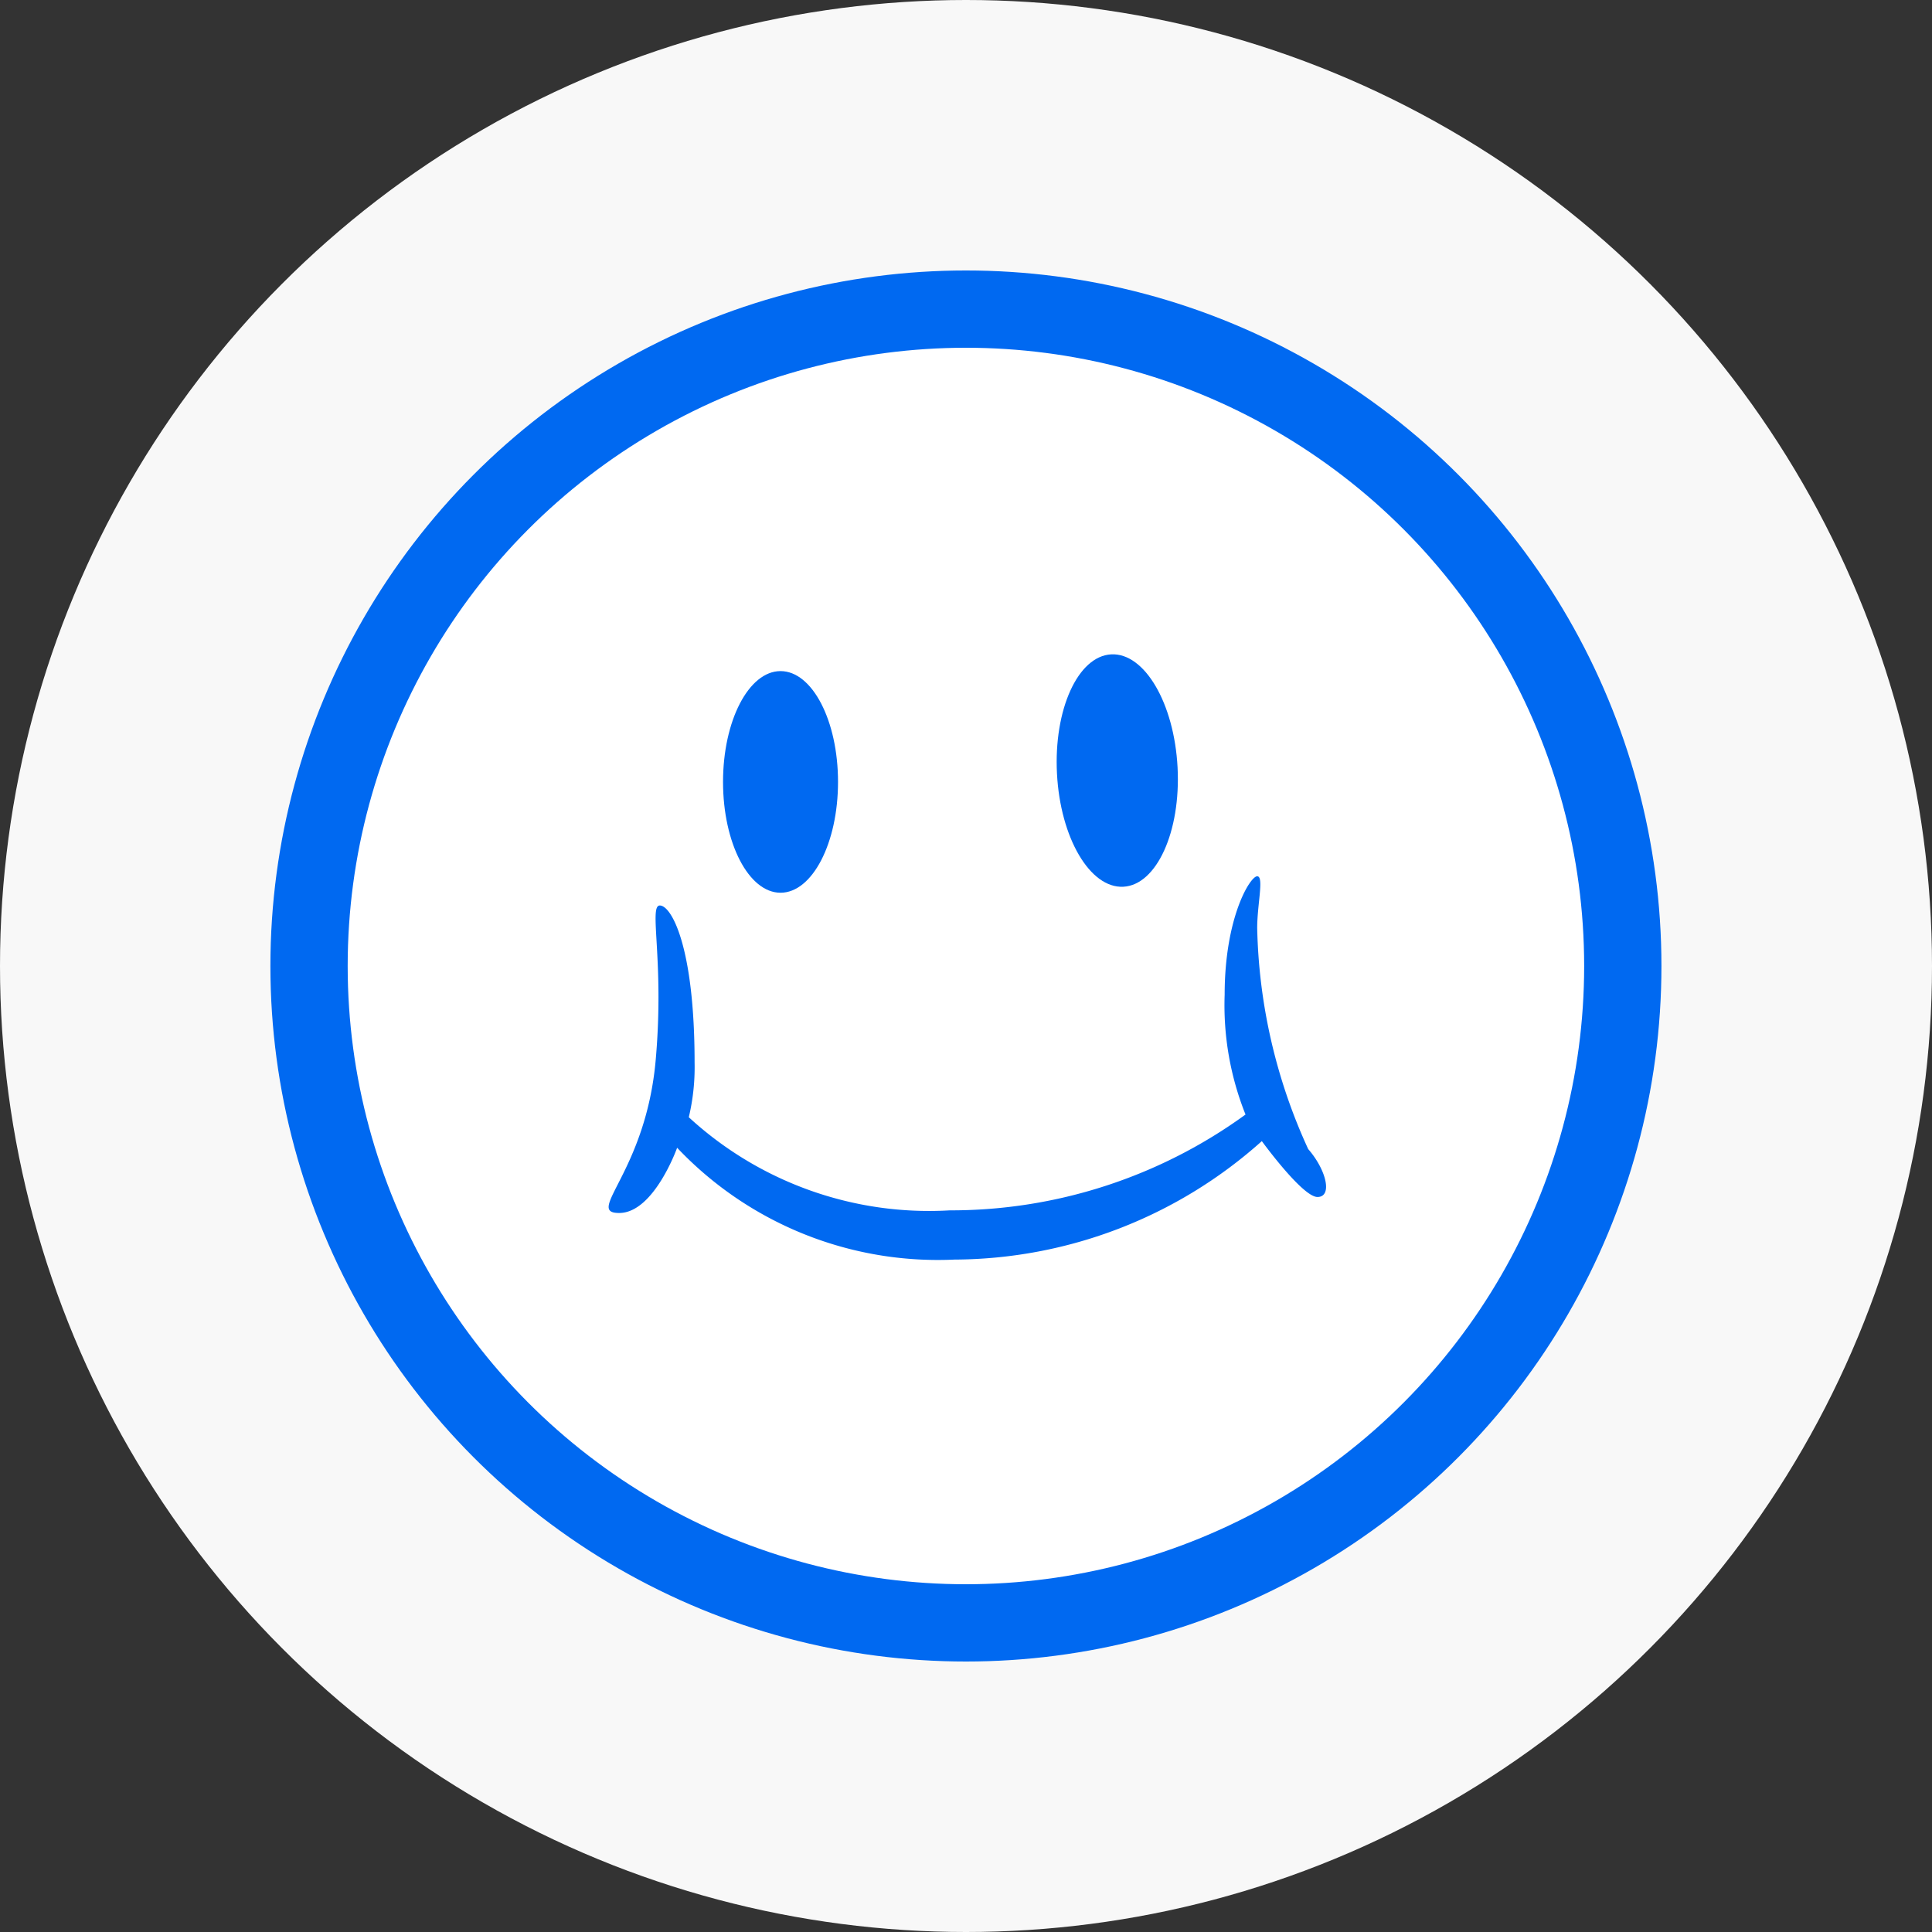 <svg id="Emoji" xmlns="http://www.w3.org/2000/svg" width="25" height="25" viewBox="0 0 25 25">
  <rect x="0" y="0" width="25" height="25" fill="#333333" stroke="none"/>
  <circle id="Ellipse_78" data-name="Ellipse 78" cx="12.5" cy="12.5" r="12.5" fill="#f8f8f8"/>
  <g id="Emoji-2" data-name="Emoji" transform="translate(3.999 4)">
    <circle id="Ellipse_57" data-name="Ellipse 57" cx="8.5" cy="8.5" r="8.5" fill="#fff" stroke="#0069f1" stroke-miterlimit="10" stroke-width="1"/>
    <g id="Group_184" data-name="Group 184" transform="translate(3.878 4.427)">
      <ellipse id="Ellipse_55" data-name="Ellipse 55" cx="0.744" cy="1.434" rx="0.744" ry="1.434" transform="translate(1.479 0.257)" fill="#0069f1"/>
      <ellipse id="Ellipse_56" data-name="Ellipse 56" cx="0.781" cy="1.505" rx="0.781" ry="1.505" transform="matrix(0.999, -0.052, 0.052, 0.999, 5.722, 0.081)" fill="#0069f1"/>
      <path id="Path_42" data-name="Path 42" d="M1167.946,1344.794c.15,0,.45.534.45,2.033a2.794,2.794,0,0,1-.075.707,4.592,4.592,0,0,0,3.377,1.205,6.486,6.486,0,0,0,3.827-1.24,3.807,3.807,0,0,1-.27-1.55c0-1,.33-1.533.421-1.533s0,.362,0,.671a7.194,7.194,0,0,0,.66,2.859c.24.276.315.62.12.62s-.72-.723-.72-.723a6,6,0,0,1-3.978,1.533,4.645,4.645,0,0,1-3.588-1.447s-.3.844-.75.844.349-.529.474-1.994C1168.005,1345.5,1167.8,1344.794,1167.946,1344.794Z" transform="translate(-1167.285 -1341.504)" fill="#0069f1"/>
    </g>
  </g>
</svg>
